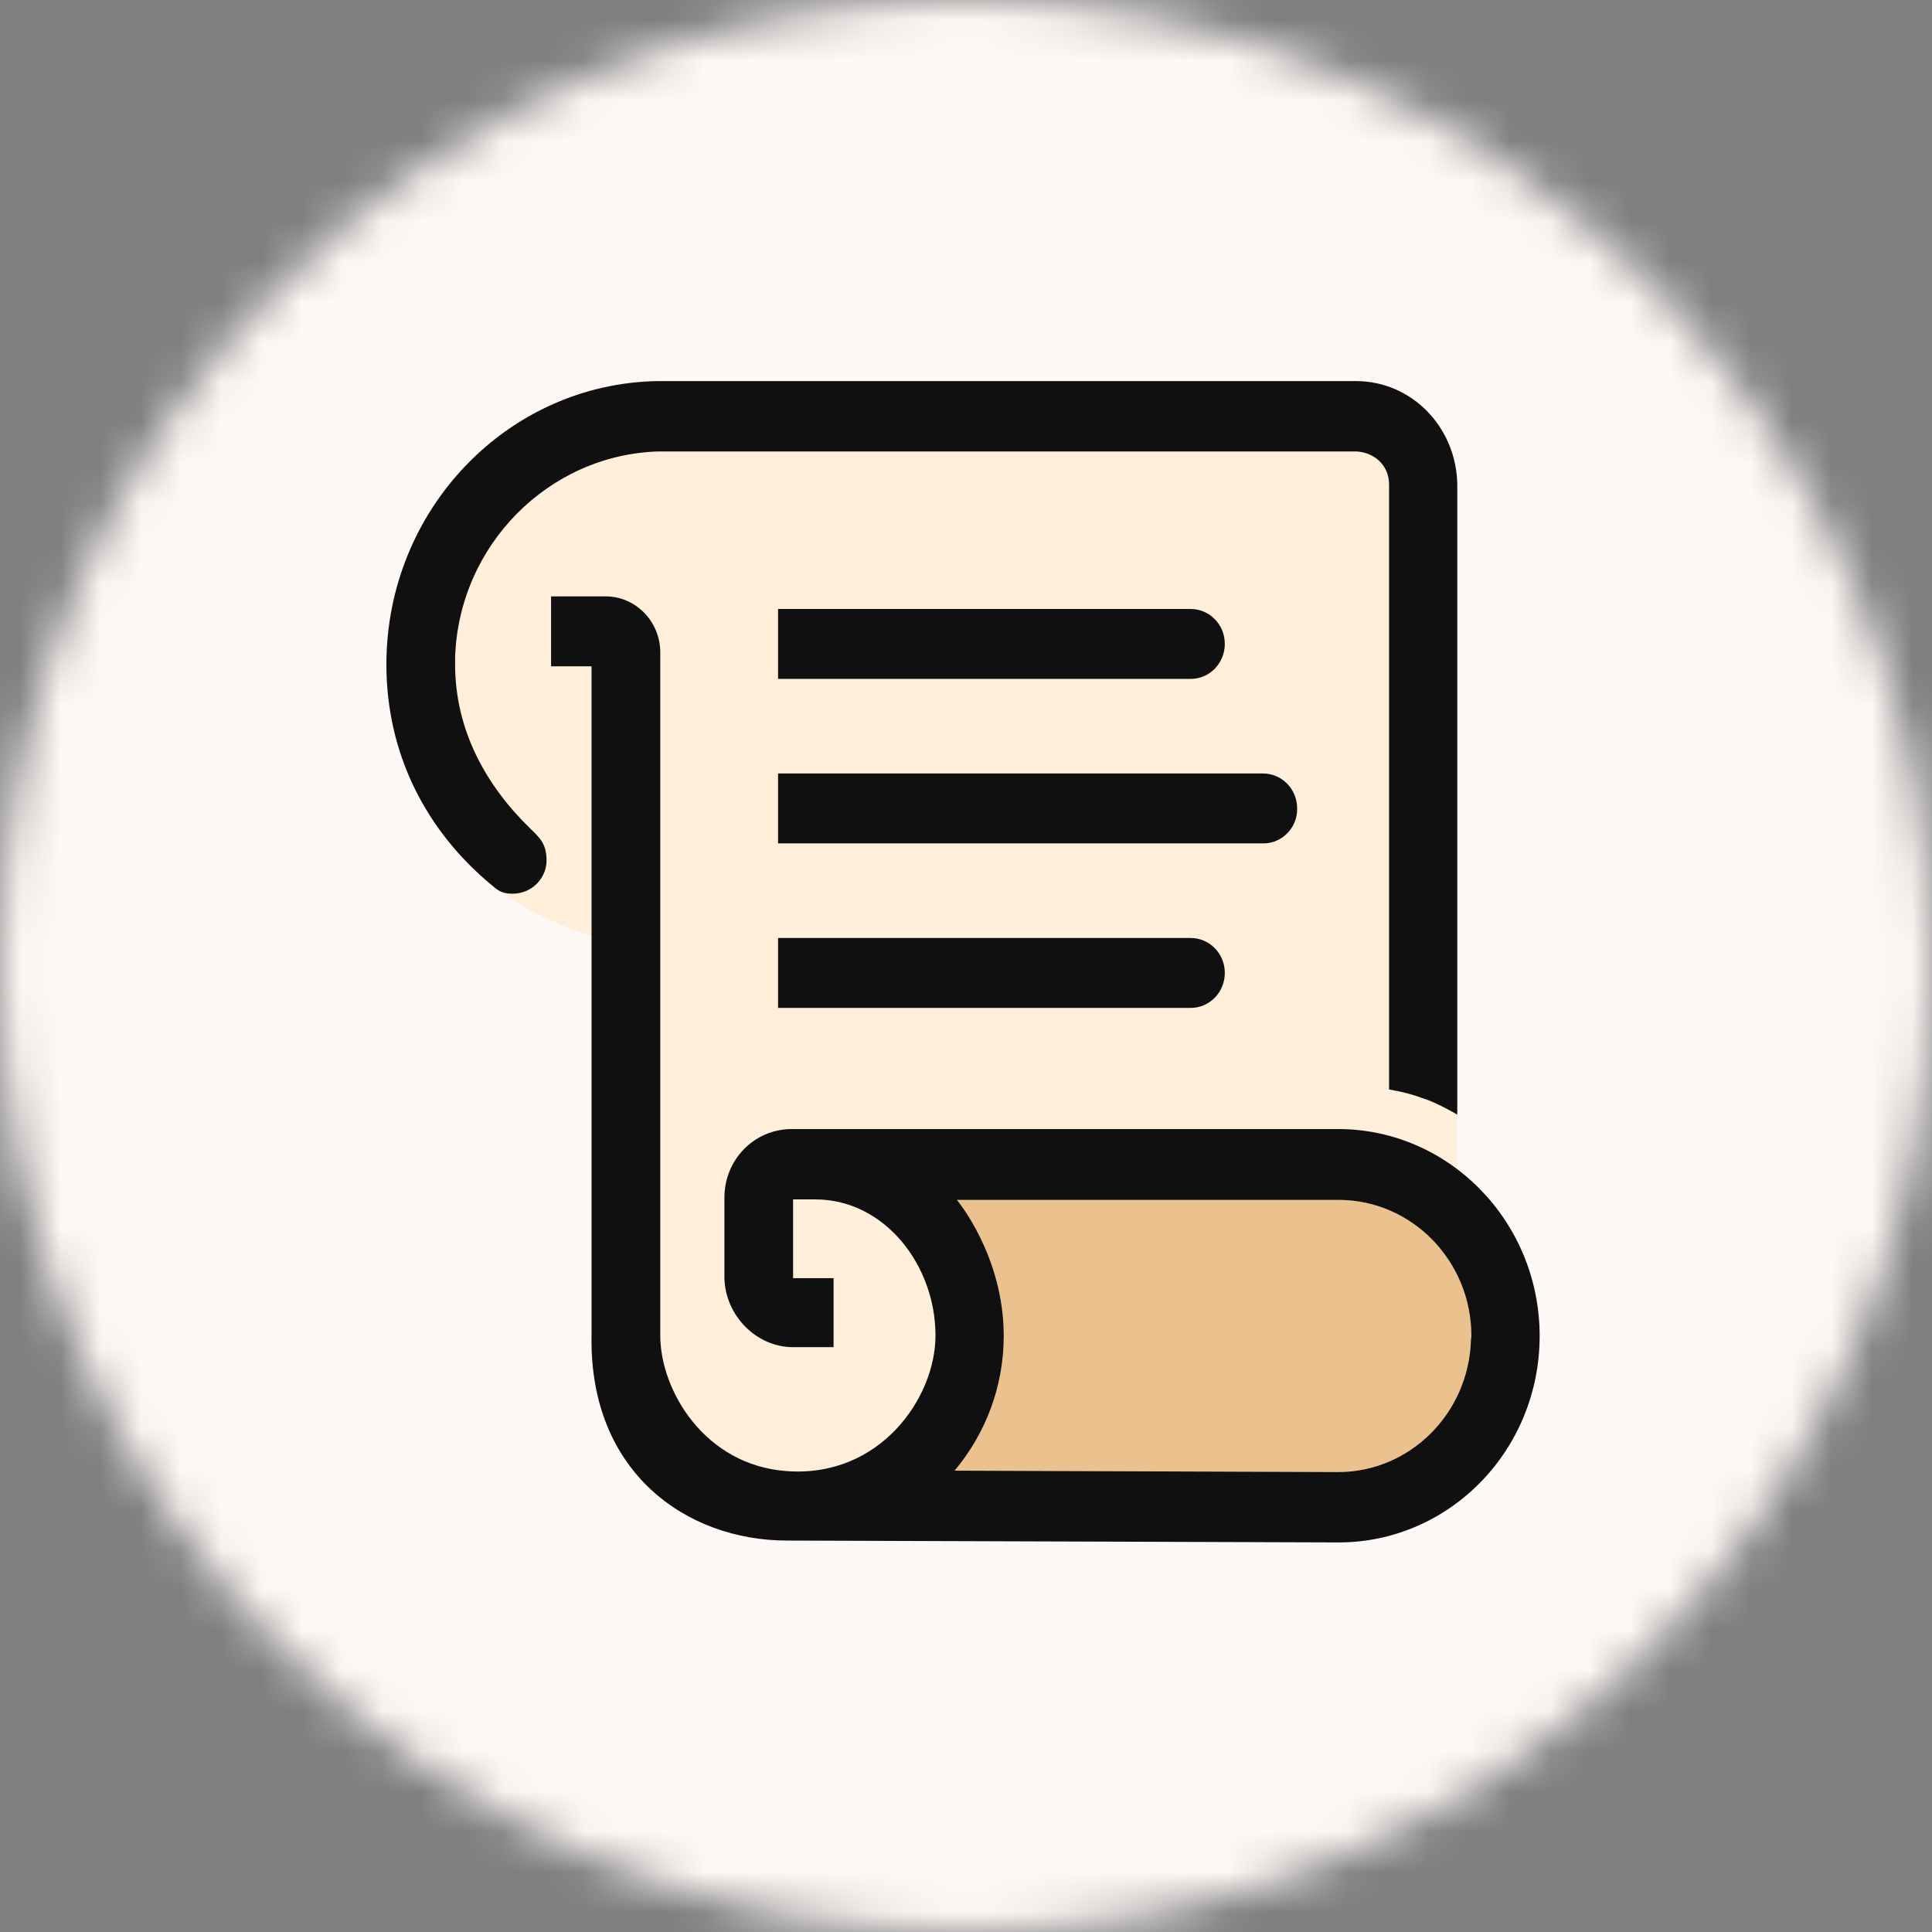 <svg width="48" height="48" viewBox="0 0 48 48" fill="none" xmlns="http://www.w3.org/2000/svg">
<rect x="0" y="0" width="48" height="48" fill="#808080" stroke="none"/>
<mask id="mask0_14248_3109" style="mask-type:alpha" maskUnits="userSpaceOnUse" x="0" y="0" width="48" height="48">
<circle cx="24" cy="24" r="24" fill="#D9D9D9"/>
</mask>
<g mask="url(#mask0_14248_3109)">
<rect width="48" height="48" fill="#FDF8F6"/>
<path d="M36.206 29.047V12.027C36.183 10.603 35.076 9.456 33.685 9.456H16.348C12.606 9.514 9.6 12.652 9.6 16.496C9.6 17.793 9.939 18.904 10.459 19.877C10.9 20.687 11.589 21.451 12.267 22.019C12.46 22.181 12.369 22.111 12.957 22.482C13.771 22.991 14.697 23.246 14.697 23.246L14.686 33.423C14.709 33.91 14.754 34.373 14.878 34.801C15.262 36.237 16.235 37.337 17.557 37.87C18.111 38.09 18.732 38.24 19.399 38.252L33.245 38.298C36.002 38.298 38.24 36.005 38.24 33.169C38.252 31.49 37.438 29.985 36.206 29.047Z" fill="#FFEEDA"/>
<path d="M36.545 33.296C36.488 35.114 35.03 36.573 33.245 36.573L23.717 36.538C24.474 35.635 24.937 34.465 24.937 33.192C24.937 31.189 23.773 29.811 23.773 29.811H33.256C35.075 29.811 36.556 31.328 36.556 33.192L36.545 33.296Z" fill="#EBC28E"/>
<path d="M13.172 20.583C12.075 19.518 11.307 18.14 11.307 16.508V16.334C11.397 13.543 13.635 11.297 16.359 11.216H33.697C34.149 11.239 34.511 11.564 34.511 12.038V27.067C34.906 27.137 35.098 27.194 35.483 27.333C35.788 27.449 36.206 27.692 36.206 27.692V12.038C36.183 10.614 35.076 9.468 33.685 9.468H16.348C12.606 9.526 9.6 12.664 9.6 16.508C9.6 18.742 10.595 20.653 12.222 21.996C12.335 22.088 12.437 22.204 12.731 22.204C13.239 22.204 13.601 21.787 13.578 21.336C13.567 20.954 13.409 20.815 13.172 20.583Z" fill="#101010"/>
<path d="M33.245 28.051H19.648C18.732 28.063 17.998 28.815 17.998 29.753V31.756C18.02 32.682 18.789 33.47 19.704 33.47H20.71V31.756H19.704V29.799C19.704 29.799 19.953 29.799 20.258 29.799C21.976 29.799 23.242 31.432 23.242 33.18C23.242 34.732 21.863 36.712 19.558 36.55C17.512 36.411 16.404 34.547 16.404 33.18V16.206C16.404 15.442 15.794 14.817 15.048 14.817H13.691V16.554H14.697V33.192C14.641 36.573 17.048 38.275 19.558 38.275L33.256 38.321C36.014 38.321 38.252 36.029 38.252 33.192C38.252 30.355 36.002 28.051 33.245 28.051ZM36.545 33.296C36.489 35.114 35.03 36.573 33.245 36.573L23.717 36.538C24.474 35.635 24.938 34.465 24.938 33.192C24.938 31.189 23.773 29.811 23.773 29.811H33.256C35.076 29.811 36.556 31.328 36.556 33.192L36.545 33.296Z" fill="#101010"/>
<path d="M29.582 16.867H19.331V15.13H29.582C30.046 15.13 30.43 15.512 30.43 15.998C30.43 16.473 30.057 16.867 29.582 16.867Z" fill="#101010"/>
<path d="M29.582 25.041H19.331V23.304H29.582C30.046 23.304 30.43 23.686 30.43 24.172C30.43 24.647 30.057 25.041 29.582 25.041Z" fill="#101010"/>
<path d="M31.391 20.954H19.331V19.217H31.38C31.843 19.217 32.227 19.599 32.227 20.085C32.239 20.56 31.854 20.954 31.391 20.954Z" fill="#101010"/>
</g>
</svg>
